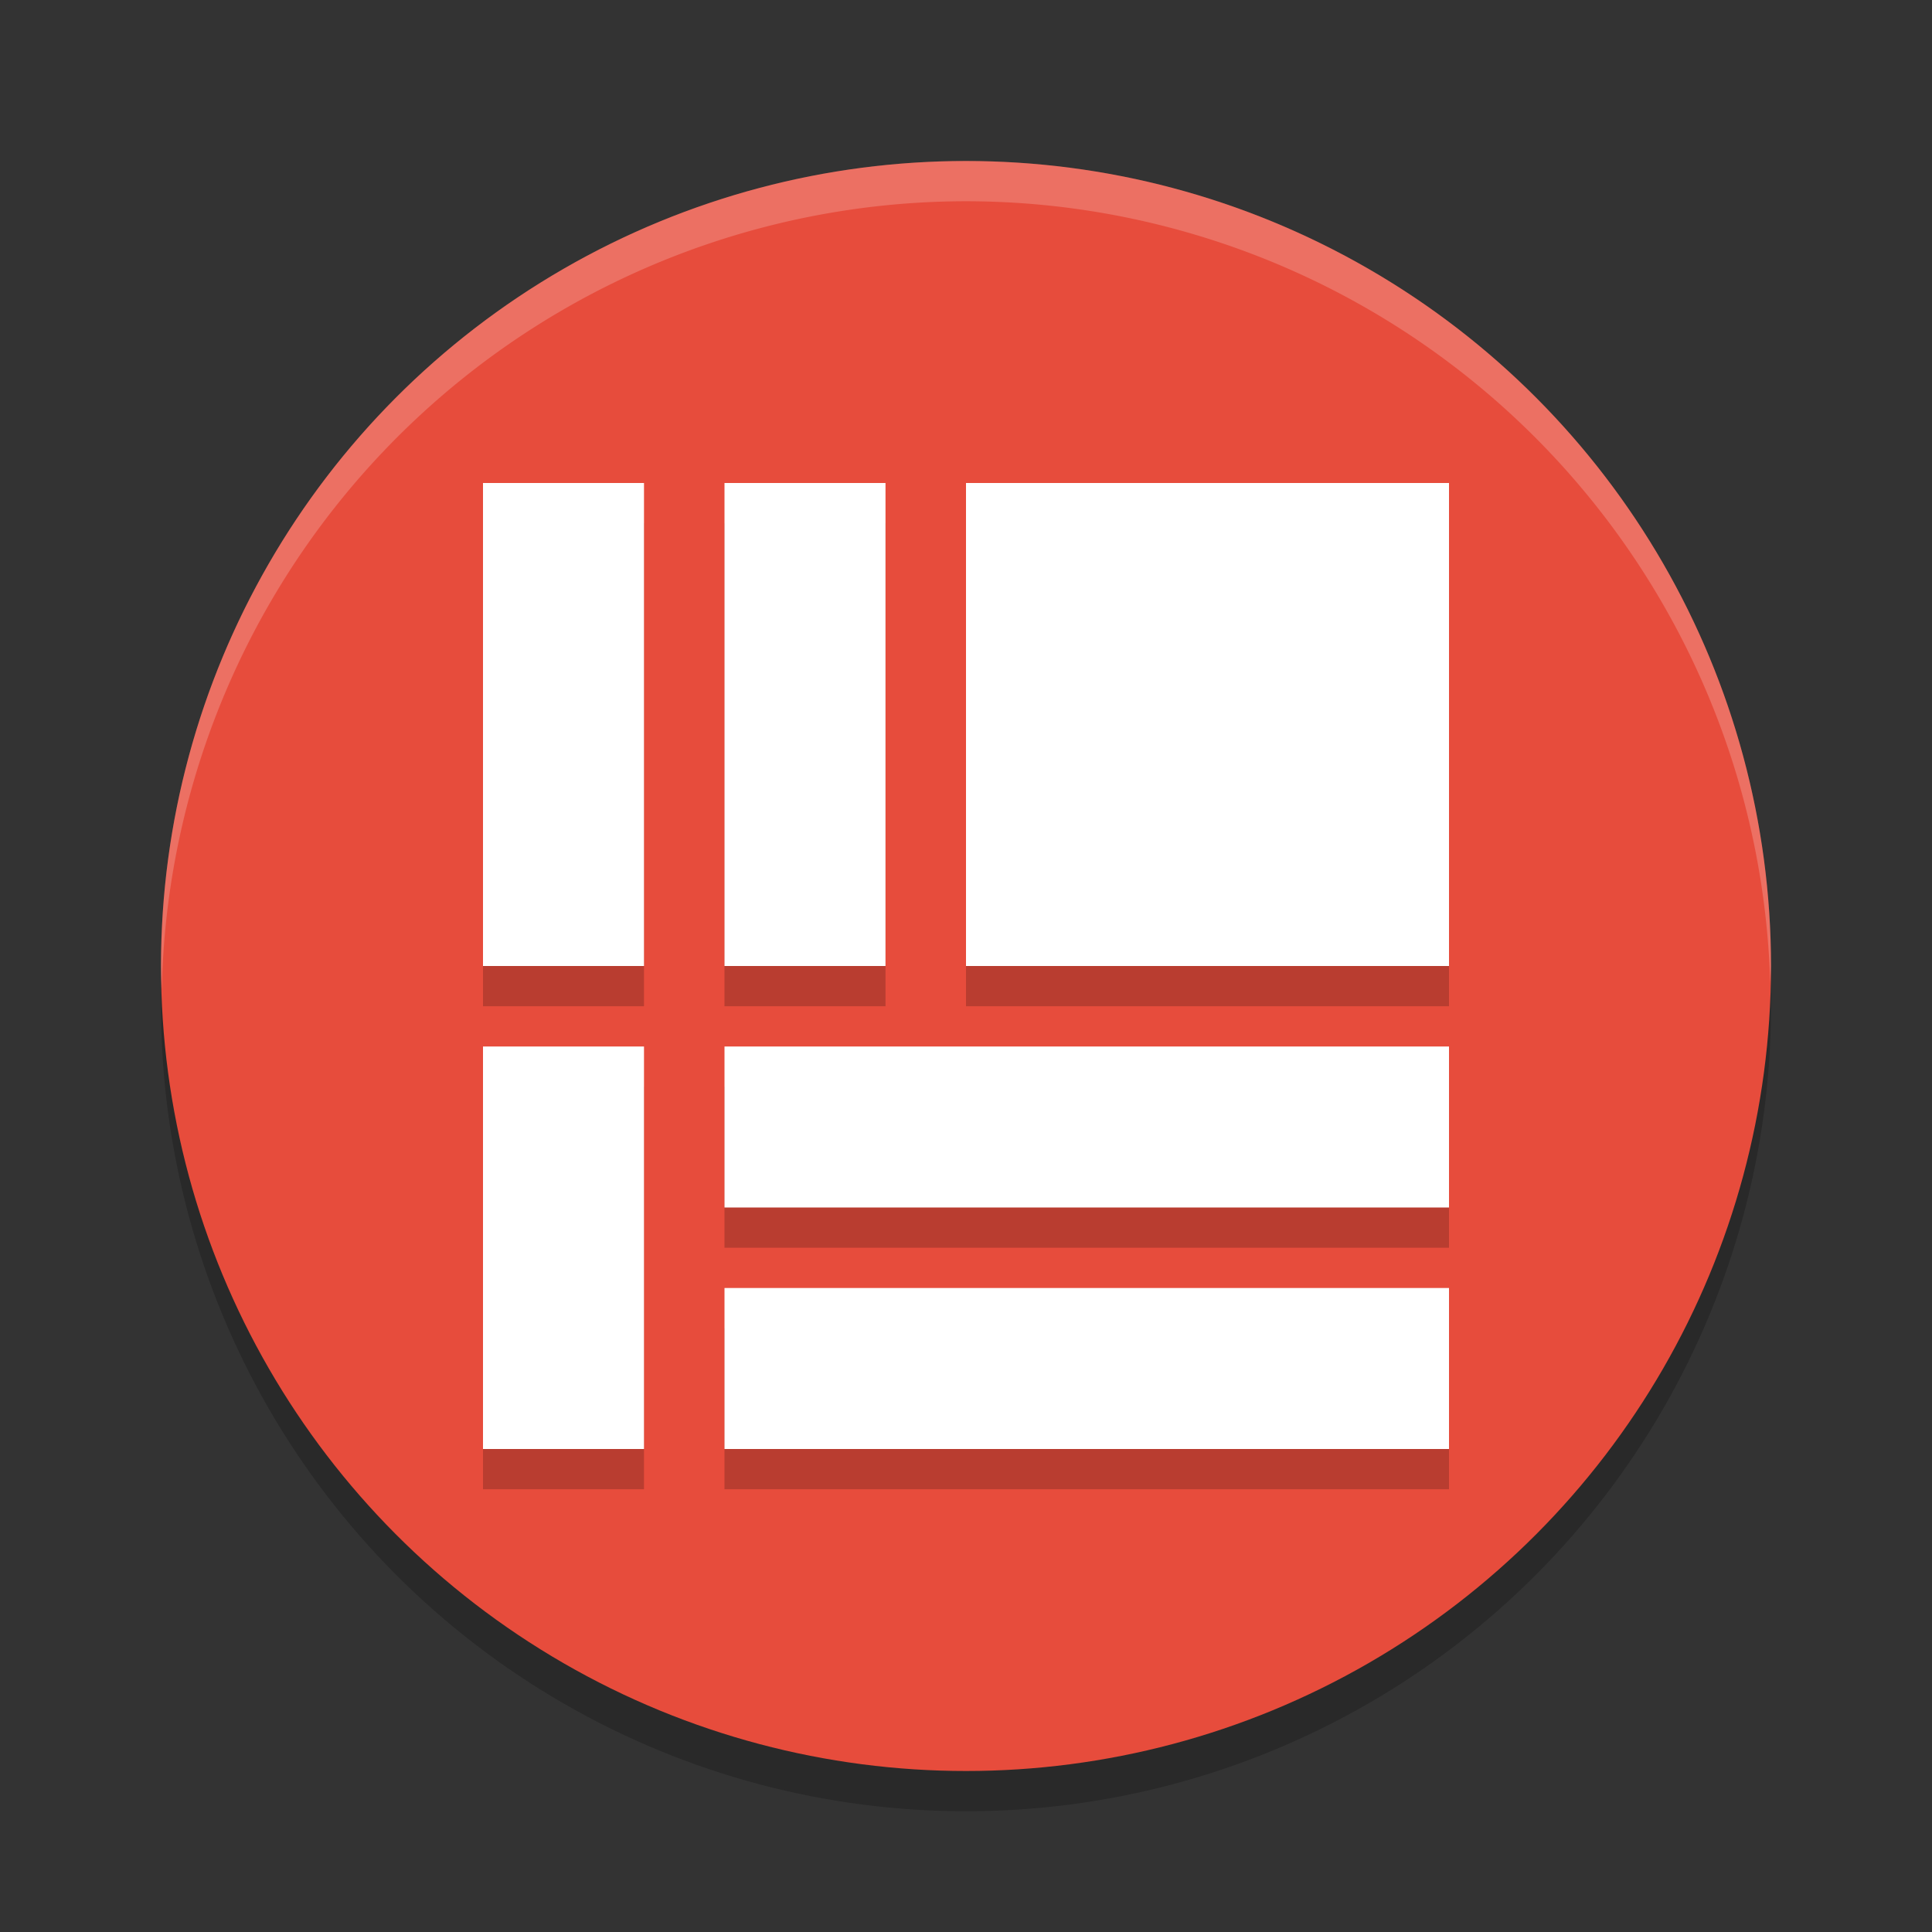 <svg width="24" height="24" version="1.1" xmlns="http://www.w3.org/2000/svg">
 <rect width="100%" height="100%" fill="#333333" stroke="none"/>
 <g>
  <circle cx="12" cy="12.5" r="10" style="opacity:.2"/>
  <circle cx="12" cy="12" r="10" style="fill:#e74c3c"/>
  <path d="M 12,2 A 10,10 0 0 0 2,12 10,10 0 0 0 2.01,12.293 10,10 0 0 1 12,2.5 10,10 0 0 1 21.99,12.207 10,10 0 0 0 22,12 10,10 0 0 0 12,2 Z" style="fill:#ffffff;opacity:.2"/>
  <path d="m6 6.5v6h2v-6zm3 0v6h2v-6zm3 0v6h6v-6zm-6 7v5h2v-5zm3 0v2h9v-2zm0 3v2h9v-2z" style="opacity:.2"/>
  <path d="m6 6v6h2v-6zm3 0v6h2v-6zm3 0v6h6v-6zm-6 7v5h2v-5zm3 0v2h9v-2zm0 3v2h9v-2z" style="fill:#ffffff"/>
 </g>
</svg>
